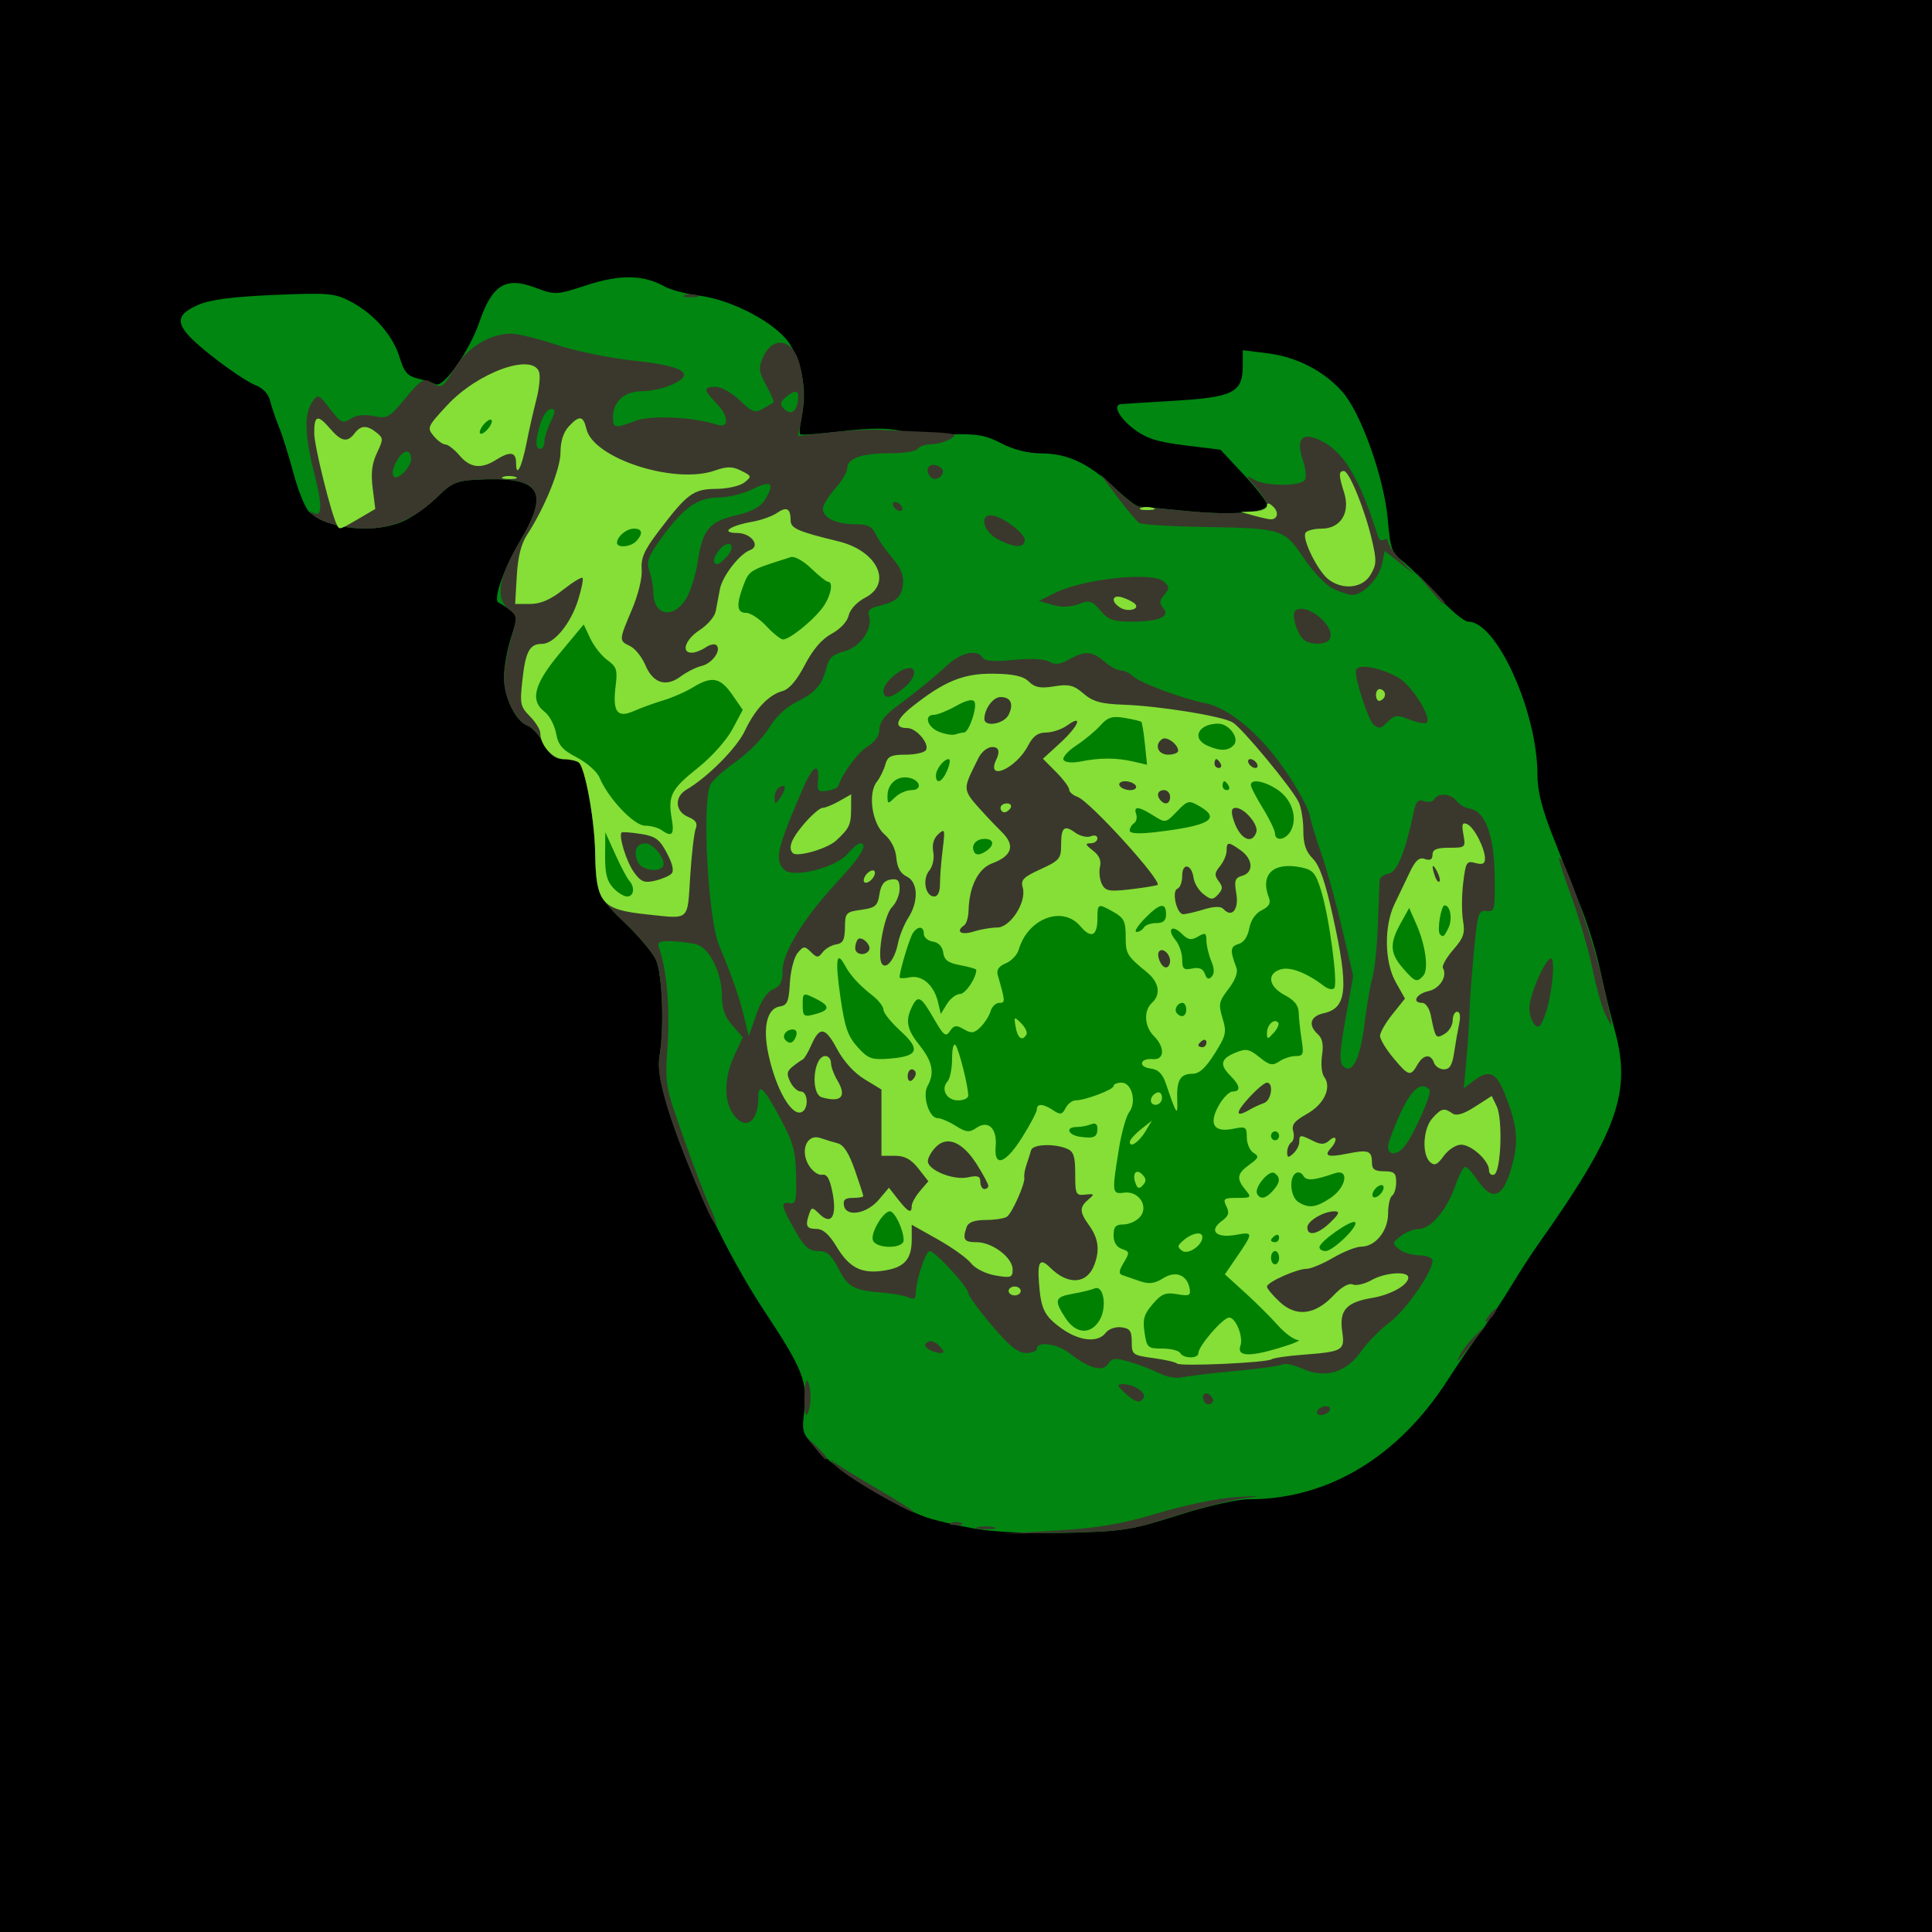 <?xml version="1.0" encoding="UTF-8" standalone="no"?>
<svg
   xmlns:dc="http://purl.org/dc/elements/1.1/"
   xmlns:cc="http://creativecommons.org/ns#"
   xmlns:rdf="http://www.w3.org/1999/02/22-rdf-syntax-ns#"
   xmlns:svg="http://www.w3.org/2000/svg"
   xmlns="http://www.w3.org/2000/svg"
   xmlns:sodipodi="http://sodipodi.sourceforge.net/DTD/sodipodi-0.dtd"
   xmlns:inkscape="http://www.inkscape.org/namespaces/inkscape"
   viewBox="0 0 512 512"
   id="svg8438"
   version="1.1"
   inkscape:version="0.48.4 r9939"
   width="100%"
   height="100%"
   sodipodi:docname="poison ball.svg">
  <defs
     id="defs8462" />
  <sodipodi:namedview
     pagecolor="#ffffff"
     bordercolor="#666666"
     borderopacity="1"
     objecttolerance="10"
     gridtolerance="10"
     guidetolerance="10"
     inkscape:pageopacity="0"
     inkscape:pageshadow="2"
     inkscape:window-width="970"
     inkscape:window-height="873"
     id="namedview8460"
     showgrid="false"
     inkscape:zoom="0.65186405"
     inkscape:cx="39.72691"
     inkscape:cy="593.24129"
     inkscape:window-x="164"
     inkscape:window-y="105"
     inkscape:window-maximized="0"
     inkscape:current-layer="g8466" />
  <g
     id="g8466">
    <path
       id="path8440"
       d="m0,0h512v512h-512z" />
    <path
       style="fill:#ffffff"
       inkscape:connector-curvature="0"
       d="m 716.546,281.325 -32.671,-27.173 -60.217,3.541 48.895,5.922 37.715,30.573"
       id="path8454-5-8-6" />
    <path
       inkscape:connector-curvature="0"
       id="path3023"
       d="m 258.179,405.088 c -4.717,-0.843 -10.494,-2.208 -12.838,-3.033 -7.945,-2.799 -22.816,-11.913 -27.873,-17.082 -5.009,-5.121 -5.029,-5.172 -4.32,-11.035 0.932,-7.713 -0.493,-11.294 -10.475,-26.332 -14.616,-22.019 -29.537,-58.136 -27.922,-67.588 1.309,-7.66 0.783,-22.049 -0.94,-25.706 -0.902,-1.915 -4.527,-6.227 -8.055,-9.583 -7.273,-6.917 -7.855,-8.286 -8.034,-18.89 -0.146,-8.634 -2.669,-22.466 -4.336,-23.767 -0.608,-0.475 -2.446,-0.871 -4.084,-0.881 -2.254,-0.014 -3.509,-1.006 -5.16,-4.077 -1.2,-2.232 -3.142,-4.394 -4.317,-4.803 -3.142,-1.095 -6.258,-7.492 -6.269,-12.867 -0.005,-2.584 0.827,-7.259 1.848,-10.388 1.79,-5.483 1.785,-5.748 -0.146,-7.299 -1.102,-0.885 -2.487,-1.785 -3.077,-2.001 -1.678,-0.614 1.179,-8.801 5.815,-16.663 7.823,-13.267 5.111,-16.897 -11.928,-15.968 -5.004,0.273 -6.503,0.933 -10.017,4.414 -2.273,2.251 -6.125,5.086 -8.559,6.3 -7.492,3.735 -20.499,2.602 -25.583,-2.228 -1.045,-0.992 -2.895,-5.542 -4.112,-10.111 -1.217,-4.569 -2.956,-10.125 -3.865,-12.348 -0.908,-2.223 -1.972,-5.356 -2.363,-6.963 -0.451,-1.85 -1.922,-3.383 -4.012,-4.18 C 65.74,101.314 60.59,97.859 56.111,94.329 46.269,86.572 45.544,83.862 52.493,80.809 c 3.19,-1.401 9.154,-2.183 20.199,-2.65 14.515,-0.612 16.022,-0.476 20.395,1.848 6.14,3.263 11.121,9.002 12.864,14.822 1.105,3.69 2.057,4.815 4.603,5.434 1.765,0.429 3.988,1.14 4.939,1.579 2.047,0.944 8.92,-8.842 11.493,-16.364 3.404,-9.95 6.939,-12.201 14.647,-9.324 5.545,2.069 5.744,2.061 13.889,-0.594 8.805,-2.87 14.998,-2.764 20.581,0.352 1.608,0.898 5.812,2.005 9.343,2.462 8.858,1.146 20.642,7.506 23.95,12.929 3.216,5.27 4.424,12.332 3.164,18.489 -0.537,2.625 -0.77,5 -0.517,5.277 0.253,0.278 5.259,-0.075 11.124,-0.783 7.427,-0.897 12.157,-0.921 15.584,-0.078 2.706,0.666 8.67,1.082 13.253,0.925 6.795,-0.233 9.26,0.201 13.356,2.354 3.222,1.693 7.059,2.649 10.699,2.666 6.914,0.032 12.58,2.715 19.389,9.185 2.827,2.686 5.712,4.901 6.412,4.923 0.7,0.022 6.327,0.545 12.506,1.163 12.129,1.213 21.397,0.484 21.397,-1.685 0,-0.745 -2.768,-4.323 -6.152,-7.953 l -6.152,-6.6 -9.398,-1.16 c -7.424,-0.916 -10.289,-1.838 -13.641,-4.388 -3.802,-2.893 -5.577,-6.263 -3.44,-6.534 0.441,-0.056 6.903,-0.465 14.358,-0.908 15.544,-0.925 18.005,-2.197 18.005,-9.307 l 0,-4.081 6.6,0.82 c 7.734,0.961 15.011,4.729 19.873,10.292 4.894,5.599 11.005,22.819 11.949,33.668 0.68,7.821 1.061,8.904 3.9,11.092 1.731,1.333 5.908,5.497 9.284,9.252 3.376,3.755 7.07,6.827 8.209,6.827 7.499,0 18.284,23.923 18.284,40.558 0,4.437 1.141,8.891 4.376,17.078 2.407,6.091 5.779,14.619 7.493,18.949 1.714,4.331 3.868,11.466 4.786,15.856 0.918,4.39 2.663,11.602 3.877,16.027 4.458,16.242 0.616,26.944 -20.238,56.383 -1.897,2.679 -5.198,7.777 -7.334,11.33 -2.137,3.553 -5.657,8.838 -7.824,11.745 -2.167,2.907 -6.171,8.758 -8.898,13.003 -13.134,20.442 -31.738,31.63 -52.592,31.63 -3.27,0 -11.148,1.769 -18.92,4.248 -12.18,3.885 -14.688,4.283 -29.365,4.65 -9.896,0.248 -19.336,-0.186 -24.624,-1.13 z"
       style="fill:#008611;fill-opacity:1" />
    <path
       inkscape:connector-curvature="0"
       id="path3021"
       d="m 280.129,405.598 c 11.092,-0.677 17.298,-1.744 26.747,-4.598 6.767,-2.044 15.914,-3.945 20.328,-4.223 7.756,-0.489 7.81,-0.475 1.605,0.43 -3.531,0.515 -11.715,2.667 -18.188,4.782 -10.753,3.514 -13.2,3.874 -28.352,4.168 l -16.583,0.322 14.443,-0.881 z m -21.142,-0.863 c 1.023,-0.294 2.949,-0.305 4.279,-0.024 1.331,0.281 0.494,0.521 -1.86,0.535 -2.354,0.013 -3.443,-0.217 -2.42,-0.511 z m -6.942,-1.145 c 0.736,-0.326 1.939,-0.326 2.675,0 0.736,0.326 0.134,0.592 -1.337,0.592 -1.471,0 -2.073,-0.267 -1.337,-0.592 z m -19.963,-8.001 c -4.948,-2.853 -9.763,-6.112 -10.699,-7.242 -1.52,-1.837 -1.522,-1.909 -0.014,-0.676 0.928,0.759 6.224,4.023 11.769,7.254 5.544,3.231 9.599,5.869 9.011,5.863 -0.588,-0.007 -5.118,-2.346 -10.067,-5.198 z m -16.226,-12.07 -2.594,-3.23 2.942,2.847 c 2.75,2.661 3.433,3.613 2.594,3.613 -0.192,0 -1.516,-1.454 -2.942,-3.23 z m -2.672,-13.071 c 0.043,-3.182 0.432,-5.176 0.865,-4.432 1.046,1.802 1.001,6.854 -0.079,8.722 -0.502,0.869 -0.832,-0.928 -0.786,-4.29 z m 135.952,3.381 c 0.364,-0.646 1.383,-1.175 2.266,-1.175 0.883,0 1.307,0.529 0.944,1.175 -0.364,0.646 -1.383,1.175 -2.266,1.175 -0.883,0 -1.307,-0.529 -0.944,-1.175 z m -29.99,-2.408 c -1.017,-1.806 0.376,-2.971 1.749,-1.463 0.768,0.844 0.787,1.5 0.056,1.996 -0.599,0.406 -1.411,0.167 -1.805,-0.533 z m -20.978,-2.251 c -2.193,-2.006 -2.27,-2.315 -0.583,-2.349 2.737,-0.055 6.263,2.211 5.513,3.543 -0.934,1.66 -2.125,1.372 -4.93,-1.194 z m 9.243,-5.165 c -1.765,-0.899 -5.299,-2.264 -7.853,-3.032 -4.012,-1.207 -4.817,-1.137 -5.916,0.513 -1.456,2.186 -5.092,1.146 -10.34,-2.956 -3.111,-2.432 -8.522,-3.159 -8.522,-1.145 0,0.646 -1.293,1.175 -2.873,1.175 -2.149,0 -4.439,-1.851 -9.082,-7.341 -3.415,-4.037 -6.215,-7.892 -6.221,-8.565 -0.015,-1.538 -8.822,-11.109 -10.223,-11.109 -1.083,0 -3.697,7.966 -3.697,11.265 0,1.364 -0.532,1.658 -1.872,1.035 -1.03,-0.479 -4.039,-1.042 -6.687,-1.25 -7.862,-0.62 -9.377,-1.429 -11.899,-6.356 -1.911,-3.732 -3.018,-4.694 -5.402,-4.694 -2.345,0 -3.6,-1.044 -5.752,-4.788 -4.007,-6.969 -4.357,-8.379 -1.966,-7.927 1.818,0.344 2.003,-0.375 1.869,-7.26 -0.126,-6.504 -0.727,-8.726 -4.034,-14.921 -4.498,-8.425 -5.981,-9.861 -5.981,-5.791 0,6.816 -3.723,8.984 -6.894,4.015 -2.3,-3.605 -2.083,-9.505 0.558,-15.188 l 2.223,-4.785 -2.758,-3.161 c -2.016,-2.31 -2.758,-4.413 -2.758,-7.813 0,-5.889 -3.208,-12.555 -6.535,-13.578 -1.407,-0.433 -4.416,-0.839 -6.685,-0.904 -3.514,-0.1 -4.019,0.188 -3.399,1.938 1.958,5.533 2.858,15.936 2.21,25.546 -0.71,10.537 -0.697,10.615 4.166,24.402 2.683,7.607 5.855,15.932 7.048,18.499 1.193,2.568 1.888,4.668 1.545,4.668 -1.061,0 -9.82,-21.219 -12.807,-31.026 -2.031,-6.668 -2.632,-10.464 -2.126,-13.424 1.314,-7.687 0.791,-22.074 -0.935,-25.738 -0.902,-1.915 -4.527,-6.227 -8.055,-9.583 -7.273,-6.917 -7.855,-8.286 -8.034,-18.89 -0.146,-8.634 -2.669,-22.466 -4.336,-23.767 -0.608,-0.475 -2.446,-0.871 -4.084,-0.881 -2.254,-0.014 -3.509,-1.006 -5.16,-4.077 -1.2,-2.232 -3.142,-4.394 -4.317,-4.803 -3.048,-1.062 -6.259,-7.438 -6.264,-12.439 -0.002,-2.348 0.808,-7.029 1.8,-10.401 1.8,-6.119 1.799,-6.136 -0.698,-8.203 -3.46,-2.865 -2.511,-8.329 3.094,-17.797 8.087,-13.663 5.499,-17.283 -11.689,-16.346 -5.004,0.273 -6.503,0.933 -10.017,4.414 -5.826,5.77 -11.902,8.501 -18.977,8.532 -6.066,0.026 -12.379,-1.661 -14.335,-3.83 -0.716,-0.794 -0.652,-0.929 0.194,-0.408 2.449,1.51 2.574,-1.682 0.4,-10.19 -2.604,-10.188 -2.786,-15.97 -0.601,-19.089 1.546,-2.207 1.698,-2.148 4.757,1.831 2.84,3.695 3.388,3.958 5.406,2.599 1.436,-0.967 3.64,-1.224 6.113,-0.715 3.616,0.745 4.165,0.435 8.434,-4.741 3.938,-4.776 4.861,-5.364 6.712,-4.277 3.003,1.764 2.899,1.827 6.475,-3.88 3.391,-5.411 9.288,-8.954 14.902,-8.954 1.65,0 7.056,1.34 12.014,2.979 4.958,1.638 14.07,3.51 20.249,4.159 13.315,1.399 16.686,3.453 10.398,6.337 -2.151,0.987 -5.777,1.794 -8.058,1.794 -4.633,0 -7.689,2.721 -7.689,6.846 0,2.987 0.504,3.068 6.017,0.979 4.074,-1.544 15.508,-0.995 21.532,1.035 3.368,1.135 3.211,-2.281 -0.267,-5.82 -3.352,-3.41 -3.359,-4.214 -0.037,-4.214 1.451,0 4.316,1.618 6.367,3.595 3.276,3.158 4.029,3.424 6.189,2.19 1.352,-0.773 2.599,-1.531 2.77,-1.686 0.171,-0.154 -0.707,-2.175 -1.952,-4.491 -2.006,-3.732 -2.101,-4.583 -0.838,-7.489 2.127,-4.894 6.652,-5.111 8.86,-0.424 1.897,4.027 2.418,11.646 1.195,17.465 l -0.815,3.876 8.388,-0.936 c 4.614,-0.515 10.314,-0.842 12.668,-0.726 2.354,0.115 8.214,0.378 13.023,0.584 7.522,0.322 8.419,0.573 6.419,1.801 -1.278,0.785 -3.62,1.445 -5.203,1.468 -1.583,0.023 -3.177,0.57 -3.54,1.216 -0.364,0.646 -3.794,1.175 -7.623,1.175 -7.402,0 -11.1,1.37 -11.1,4.112 0,0.924 -1.444,3.302 -3.21,5.285 -1.765,1.983 -3.21,4.361 -3.21,5.285 0,2.42 3.478,4.112 8.451,4.112 3.392,0 4.576,0.564 5.548,2.643 0.68,1.453 2.66,4.296 4.401,6.317 2.269,2.634 3.065,4.596 2.814,6.929 -0.375,3.475 -1.758,4.694 -6.6,5.82 -2.154,0.501 -2.857,1.227 -2.415,2.493 1.179,3.373 -2.239,8.366 -6.48,9.467 -3.08,0.8 -4.152,1.769 -4.771,4.311 -1.123,4.61 -2.96,6.712 -8.015,9.173 -2.704,1.316 -5.496,3.969 -7.263,6.9 -1.579,2.619 -5.486,6.599 -8.683,8.844 -3.197,2.245 -6.256,5 -6.798,6.123 -2.295,4.75 -0.638,35.554 2.289,42.571 3.453,8.278 5.327,13.62 6.586,18.784 l 1.289,5.285 1.981,-5.684 c 1.283,-3.683 2.859,-6.05 4.474,-6.725 1.913,-0.799 2.493,-1.939 2.493,-4.904 0,-4.907 5.706,-14.137 14.711,-23.794 6.108,-6.551 8.105,-9.986 5.803,-9.986 -0.486,0 -1.958,1.256 -3.271,2.79 -3.107,3.631 -14.263,6.485 -16.694,4.27 -2.791,-2.543 -2.078,-5.644 5.062,-22.036 2.481,-5.696 4.243,-6.515 3.79,-1.762 -0.271,2.839 0.015,3.181 2.367,2.824 1.471,-0.223 2.797,-0.752 2.946,-1.175 1.291,-3.654 5.162,-8.9 7.768,-10.528 2.035,-1.271 3.183,-2.933 3.187,-4.615 0.004,-1.718 1.395,-3.661 4.019,-5.613 5.878,-4.374 10.392,-8.05 14.189,-11.558 3.491,-3.225 7.873,-4.074 9.167,-1.776 0.508,0.903 3.113,1.087 8.135,0.574 4.452,-0.454 8.215,-0.268 9.47,0.47 1.541,0.905 2.905,0.756 5.248,-0.574 4.195,-2.381 6.135,-2.267 9.4,0.552 1.496,1.292 3.46,2.349 4.364,2.349 0.904,0 2.404,0.724 3.333,1.61 1.792,1.708 13.244,5.947 19.088,7.066 6.072,1.162 14.331,8.033 20.763,17.275 3.336,4.794 6.396,10.297 6.798,12.231 0.403,1.933 1.846,6.686 3.208,10.562 1.362,3.876 3.805,12.704 5.43,19.619 l 2.955,12.572 -2.009,11.216 c -1.567,8.747 -1.725,11.527 -0.72,12.631 2.34,2.569 4.571,-1.718 5.695,-10.944 0.582,-4.775 1.546,-10.415 2.143,-12.533 0.597,-2.118 1.241,-8.46 1.432,-14.095 0.191,-5.634 0.396,-10.868 0.455,-11.631 0.059,-0.763 1.145,-1.555 2.413,-1.762 2.235,-0.364 4.396,-5.719 6.697,-16.592 0.541,-2.558 1.149,-3.139 2.712,-2.595 1.108,0.386 2.324,0.152 2.702,-0.521 0.996,-1.77 4.37,-1.5 5.858,0.469 0.703,0.93 2.302,1.855 3.554,2.055 4.051,0.648 6.436,7.126 6.556,17.804 0.102,9.114 -0.003,9.562 -2.183,9.317 -2.137,-0.24 -2.363,0.512 -3.359,11.158 -0.587,6.278 -1.094,13.265 -1.125,15.526 -0.031,2.261 -0.386,7.755 -0.788,12.209 l -0.731,8.098 2.512,-1.932 c 4.102,-3.154 6.025,-2.406 8.296,3.231 3.195,7.93 3.718,12.161 2.242,18.153 -2.321,9.427 -5.297,10.969 -9.402,4.873 -1.305,-1.938 -2.775,-3.524 -3.265,-3.524 -0.491,0 -1.675,2.246 -2.63,4.992 -2.201,6.323 -6.497,11.452 -9.592,11.452 -1.316,0 -3.491,0.844 -4.833,1.876 -2.323,1.786 -2.347,1.954 -0.506,3.486 1.064,0.886 3.499,1.627 5.411,1.647 1.912,0.021 3.477,0.652 3.477,1.403 0,2.995 -6.969,13.032 -11.342,16.335 -2.553,1.928 -5.915,5.338 -7.471,7.578 -3.941,5.672 -9.506,7.409 -15.418,4.812 -2.434,-1.069 -4.887,-1.632 -5.45,-1.249 -0.563,0.382 -6.188,1.173 -12.5,1.757 -6.312,0.584 -12.68,1.346 -14.151,1.692 -1.471,0.347 -4.119,-0.105 -5.884,-1.004 z m 64.917,-60.355 c 2.506,-3.238 7.261,-14.039 6.532,-14.839 -2.153,-2.363 -4.771,-0.245 -7.776,6.291 -1.774,3.858 -3.225,7.822 -3.225,8.809 0,2.42 2.508,2.274 4.469,-0.26 z M 175.709,229.552 c 0.906,-1.61 -2.53,-6.064 -4.678,-6.064 -2.413,0 -3.291,2.206 -1.986,4.992 0.983,2.098 5.663,2.851 6.664,1.072 z m 5.97,-70.631 c 1.245,-1.92 2.708,-6.485 3.25,-10.146 1.246,-8.408 3.079,-10.594 10.255,-12.229 3.737,-0.852 6.322,-2.199 7.369,-3.841 2.93,-4.592 1.989,-5.602 -2.933,-3.149 -2.501,1.246 -6.639,2.277 -9.196,2.292 -5.593,0.031 -9.364,2.71 -15.176,10.782 -3.571,4.959 -4.016,6.202 -3.135,8.747 0.565,1.632 1.027,4.148 1.027,5.591 0,6.049 5.121,7.221 8.537,1.954 z m 11.159,-11.662 c 2.273,-2.757 0.445,-4.443 -1.957,-1.805 -1.836,2.016 -2.23,4.038 -0.787,4.038 0.497,0 1.732,-1.005 2.744,-2.232 z m -83.889,-25.482 c 0,-2.873 -1.913,-2.792 -3.672,0.156 -2.264,3.793 -1.131,6.126 1.638,3.375 1.118,-1.111 2.034,-2.7 2.034,-3.531 z m 35.306,-4.644 c 0,-1.001 0.735,-3.38 1.632,-5.285 1.389,-2.949 1.405,-3.465 0.105,-3.465 -0.84,0 -2.056,1.665 -2.702,3.699 -1.46,4.598 -1.495,6.872 -0.105,6.872 0.588,0 1.07,-0.819 1.07,-1.82 z m 67.209,-10.898 c 0.387,-2.89 -0.578,-3.171 -3.247,-0.946 -1.408,1.174 -1.542,1.852 -0.575,2.914 1.75,1.921 3.416,1.063 3.822,-1.968 z m 175.423,252.913 c 0.606,-1.292 2.471,-3.669 4.143,-5.281 l 3.04,-2.932 -3.201,4.107 c -5.073,6.507 -5.143,6.579 -3.982,4.107 z m -140.841,-1.633 c -1.103,-0.767 -1.143,-1.219 -0.165,-1.883 0.709,-0.481 2.064,-0.019 3.018,1.028 1.444,1.585 1.471,1.898 0.165,1.883 -0.862,-0.009 -2.22,-0.472 -3.018,-1.028 z m 148.559,-8.938 c 0.733,-0.969 1.573,-1.762 1.867,-1.762 0.294,0 -0.064,0.793 -0.797,1.762 -0.733,0.969 -1.573,1.762 -1.867,1.762 -0.294,0 0.064,-0.793 0.797,-1.762 z m 12.036,-77.103 c -0.736,-0.81 -1.337,-2.763 -1.337,-4.34 0,-3.399 4.213,-13.107 5.688,-13.107 1.329,0 0.25,10.185 -1.606,15.154 -1.127,3.018 -1.673,3.474 -2.744,2.294 z m 18.613,-3.059 c -0.826,-1.776 -2.3,-7.115 -3.275,-11.864 -0.975,-4.749 -3.437,-13.166 -5.471,-18.704 -2.034,-5.538 -3.534,-10.25 -3.333,-10.471 0.997,-1.094 8.724,20.544 11.301,31.643 1.612,6.944 2.785,12.626 2.606,12.626 -0.179,0 -1.001,-1.454 -1.827,-3.23 z M 205.272,211.518 c -0.019,-1.092 0.479,-2.335 1.107,-2.76 1.886,-1.279 2.15,0.069 0.487,2.483 -1.369,1.987 -1.564,2.021 -1.594,0.277 z m 158.745,-19.467 c -1.251,-0.925 -4.718,-11.32 -4.718,-14.146 0,-2.101 5.546,-1.347 11.004,1.496 3.546,1.847 9.178,10.576 7.8,12.089 -0.368,0.404 -2.377,0.058 -4.464,-0.771 -3.26,-1.294 -4.058,-1.243 -5.674,0.362 -2.128,2.114 -2.333,2.164 -3.948,0.969 z m -129.892,-8.903 c 0,-1.793 2.844,-4.76 5.583,-5.825 3.282,-1.276 3.42,1.834 0.207,4.657 -3.495,3.07 -5.789,3.533 -5.789,1.168 z m 111.601,-13.438 c -1.969,-1.374 -3.669,-7.076 -2.372,-7.955 3.129,-2.123 10.841,4.419 9.021,7.652 -0.799,1.419 -4.79,1.601 -6.649,0.303 z m -54.101,-7.909 c -2.222,-2.63 -2.867,-2.818 -5.806,-1.694 -2.133,0.816 -4.584,0.888 -6.905,0.203 l -3.599,-1.062 4.279,-2.119 c 7.623,-3.775 25.875,-5.684 28.807,-3.012 1.554,1.416 1.566,1.791 0.121,3.545 -1.278,1.551 -1.342,2.264 -0.303,3.404 2.064,2.266 -0.955,3.655 -7.986,3.676 -5.165,0.015 -6.494,-0.439 -8.608,-2.941 z m 86.875,-6.144 -3.687,-4.405 4.012,4.048 c 2.207,2.226 4.012,4.208 4.012,4.405 0,0.897 -0.905,0.052 -4.337,-4.048 z m -25.248,0.352 c -1.855,-0.886 -5.33,-4.519 -7.722,-8.074 -5.25,-7.802 -5.635,-7.922 -26.607,-8.28 -8.715,-0.149 -16.391,-0.641 -17.059,-1.094 -0.667,-0.453 -3.296,-3.597 -5.842,-6.986 l -4.628,-6.163 4.535,4.405 c 2.494,2.422 5.135,4.422 5.869,4.444 0.734,0.022 6.389,0.545 12.568,1.163 11.918,1.192 21.397,0.491 21.397,-1.584 0,-0.689 -1.324,-2.804 -2.942,-4.699 -2.906,-3.405 -2.91,-3.428 -0.298,-1.939 2.915,1.662 11.715,1.708 13.208,0.069 0.548,-0.602 0.361,-2.816 -0.446,-5.266 -1.859,-5.645 -0.344,-7.554 4.315,-5.435 6.437,2.927 10.519,9.634 15.613,25.653 0.27,0.848 0.975,1.214 1.568,0.812 0.593,-0.402 1.077,-0.142 1.077,0.579 0,0.721 1.565,2.96 3.477,4.976 l 3.477,3.666 -3.929,-3.135 -3.929,-3.135 -0.7,3.5 c -0.753,3.766 -5.09,8.255 -7.902,8.18 -0.95,-0.025 -3.246,-0.771 -5.101,-1.657 z m -88.904,-13.152 c -3.672,-1.987 -4.856,-6.287 -1.731,-6.287 2.609,0 8.953,4.645 8.953,6.556 0,2.181 -2.893,2.073 -7.222,-0.269 z m -27.549,-8.636 c -0.364,-0.646 -0.18,-1.175 0.409,-1.175 0.588,0 1.367,0.529 1.731,1.175 0.364,0.646 0.18,1.175 -0.409,1.175 -0.588,0 -1.367,-0.529 -1.731,-1.175 z m 9.829,-7.806 c -1.594,-1.75 -0.68,-3.704 1.448,-3.093 1.201,0.345 2.013,1.187 1.805,1.872 -0.482,1.588 -2.298,2.27 -3.253,1.221 z M 181.413,78.248 c 0.724,-0.322 2.169,-0.341 3.21,-0.044 1.041,0.298 0.448,0.561 -1.317,0.585 -1.765,0.024 -2.617,-0.22 -1.893,-0.541 z"
       style="fill:#3a382c;fill-opacity:1" />
    <path
       inkscape:connector-curvature="0"
       id="path3019"
       d="m 311.918,361.355 c -0.342,-0.376 -3.181,-1.03 -6.309,-1.453 -5.447,-0.737 -5.687,-0.918 -5.687,-4.286 0,-2.907 -0.479,-3.577 -2.766,-3.869 -1.539,-0.196 -3.377,0.455 -4.143,1.468 -2.062,2.728 -7.058,2.201 -11.802,-1.246 -4.474,-3.251 -5.354,-5.046 -5.873,-11.985 -0.432,-5.775 0.283,-6.717 3.032,-3.991 4.698,4.659 9.715,4.318 11.637,-0.791 1.5,-3.985 1.088,-7.024 -1.426,-10.533 -2.516,-3.512 -2.546,-4.764 -0.16,-6.78 1.71,-1.445 1.641,-1.558 -0.802,-1.304 -2.523,0.263 -2.675,-0.047 -2.675,-5.476 -6e-4,-4.665 -0.406,-5.928 -2.14,-6.671 -3.395,-1.454 -9.122,-1.223 -9.559,0.387 -0.219,0.807 -0.762,2.525 -1.206,3.817 -0.444,1.292 -0.708,2.82 -0.587,3.396 0.31,1.474 -3.166,9.348 -4.586,10.387 -0.649,0.475 -3.174,0.871 -5.612,0.881 -3.044,0.012 -4.636,0.6 -5.082,1.876 -1.161,3.323 -0.702,4.015 2.663,4.015 4.145,0 9.527,4.085 9.527,7.23 0,2.131 -0.463,2.293 -4.547,1.59 -2.583,-0.444 -5.374,-1.838 -6.461,-3.227 -1.053,-1.345 -5.025,-4.194 -8.826,-6.332 l -6.912,-3.887 0,3.85 c 0,5.254 -1.865,7.412 -7.149,8.271 -6.054,0.985 -9.342,-0.634 -12.742,-6.274 -2.003,-3.323 -3.62,-4.745 -5.393,-4.745 -2.625,0 -3,-0.819 -1.865,-4.066 0.61,-1.744 0.843,-1.734 2.7,0.111 3.148,3.127 4.689,0.593 3.453,-5.679 -0.739,-3.749 -1.457,-4.962 -2.789,-4.715 -0.987,0.183 -2.573,-0.971 -3.524,-2.564 -2.339,-3.92 -0.438,-8.379 3.062,-7.181 1.274,0.436 3.35,1.066 4.614,1.399 1.597,0.422 2.984,2.574 4.547,7.057 1.237,3.548 2.248,6.668 2.248,6.933 0,0.266 -1.239,0.483 -2.753,0.483 -2.057,0 -2.655,0.52 -2.365,2.055 0.59,3.125 6.063,2.179 9.254,-1.598 l 2.661,-3.15 2.435,3.108 c 2.664,3.4 3.608,3.849 3.608,1.715 0,-0.766 0.991,-2.55 2.202,-3.966 l 2.202,-2.573 -2.649,-3.375 c -1.931,-2.46 -3.615,-3.375 -6.214,-3.375 l -3.565,0 0,-8.781 0,-8.781 -4.466,-2.71 c -2.77,-1.681 -5.543,-4.728 -7.303,-8.024 -3.142,-5.886 -4.614,-6.097 -6.852,-0.981 -0.827,1.89 -1.842,3.588 -2.255,3.773 -0.414,0.185 -1.603,1.019 -2.644,1.855 -1.561,1.253 -1.675,1.964 -0.649,4.069 0.684,1.402 1.948,2.55 2.81,2.55 1.787,0 2.141,4.17 0.45,5.317 -2.623,1.78 -7.024,-5.644 -9.071,-15.301 -1.513,-7.137 -0.325,-12.029 3.048,-12.557 1.977,-0.309 2.375,-1.241 2.661,-6.228 0.187,-3.251 1.098,-6.788 2.046,-7.938 1.541,-1.869 1.888,-1.896 3.522,-0.273 1.589,1.579 1.973,1.589 3.114,0.08 0.716,-0.947 2.326,-1.885 3.58,-2.085 1.816,-0.29 2.289,-1.199 2.33,-4.475 0.048,-3.902 0.268,-4.141 4.324,-4.698 3.752,-0.516 4.34,-1.017 4.821,-4.111 0.393,-2.525 1.228,-3.63 2.948,-3.899 1.919,-0.3 2.4,0.194 2.4,2.461 0,1.56 -0.904,3.734 -2.008,4.831 -2.051,2.038 -4.014,12.668 -2.753,14.908 1.073,1.907 3.462,-0.971 4.29,-5.168 0.405,-2.055 1.64,-5.139 2.743,-6.854 2.822,-4.384 2.634,-9.53 -0.4,-10.992 -1.645,-0.793 -2.513,-2.358 -2.741,-4.948 -0.211,-2.395 -1.366,-4.68 -3.14,-6.213 -3.315,-2.863 -4.472,-10.888 -2.014,-13.97 0.819,-1.028 1.82,-3.057 2.223,-4.511 0.615,-2.215 1.491,-2.643 5.413,-2.643 2.574,0 4.995,-0.562 5.382,-1.249 0.947,-1.682 -2.574,-5.799 -4.959,-5.799 -3.65,0 -3.109,-2.194 1.426,-5.78 8.493,-6.716 13.54,-8.743 21.487,-8.631 5.285,0.074 7.855,0.657 9.319,2.112 1.563,1.553 3.081,1.835 6.688,1.241 3.888,-0.64 5.183,-0.321 7.773,1.915 2.468,2.131 4.655,2.739 10.622,2.952 9.585,0.343 26.129,3.025 28.912,4.688 2.522,1.507 15.68,17.391 17.479,21.1 0.684,1.411 1.244,4.786 1.244,7.5 0,3.666 0.644,5.59 2.506,7.484 1.818,1.849 3.288,6.082 5.352,15.404 4.223,19.072 3.725,24.229 -2.471,25.589 -3.557,0.781 -4.207,3.134 -1.538,5.565 1.225,1.116 1.538,2.717 1.105,5.649 -0.333,2.25 -0.085,4.778 0.55,5.618 2.106,2.786 0.049,7.269 -4.507,9.821 -3.337,1.869 -4.174,2.918 -3.684,4.614 0.349,1.207 0.134,2.535 -0.479,2.95 -0.612,0.415 -1.113,1.582 -1.113,2.592 0,1.499 0.295,1.568 1.605,0.374 0.883,-0.804 1.605,-2.19 1.605,-3.08 0,-1.962 0.244,-1.981 3.663,-0.271 2.079,1.04 3.067,1.007 4.33,-0.144 1.914,-1.744 2.231,0.023 0.37,2.066 -1.936,2.125 -0.794,2.491 4.466,1.433 5.502,-1.107 6.428,-0.759 6.428,2.414 0,1.75 0.746,2.28 3.21,2.28 2.69,0 3.21,0.464 3.21,2.867 0,1.577 -0.481,3.194 -1.07,3.593 -0.588,0.399 -1.07,2.524 -1.07,4.722 0,4.623 -3.363,8.786 -7.099,8.786 -1.329,0 -4.68,1.321 -7.447,2.936 -2.767,1.615 -5.912,2.936 -6.989,2.936 -2.639,0 -10.561,3.542 -10.561,4.721 0,0.518 1.538,2.363 3.418,4.1 4.36,4.028 9.368,3.405 14.232,-1.771 2.109,-2.244 4.025,-3.336 5.076,-2.894 0.928,0.391 3.152,-0.12 4.941,-1.136 3.607,-2.048 9.779,-2.489 9.779,-0.699 0,1.979 -4.619,4.574 -9.629,5.409 -6.767,1.129 -8.693,3.266 -7.893,8.762 0.757,5.198 0.316,5.461 -10.557,6.297 -3.969,0.305 -7.642,0.844 -8.163,1.197 -1.35,0.916 -24.301,1.946 -25.049,1.124 z m 40.636,-37.406 c 2.323,-2.243 2.59,-2.908 1.18,-2.936 -2.86,-0.058 -7.272,2.527 -7.272,4.262 0,2.462 2.802,1.852 6.092,-1.326 z m -90.647,-9.727 c -0.02,-0.484 -1.364,-2.99 -2.987,-5.568 -3.763,-5.976 -7.825,-7.75 -10.853,-4.741 -1.195,1.187 -2.172,2.896 -2.172,3.798 0,2.404 6.777,5.141 10.632,4.295 2.58,-0.566 3.276,-0.314 3.276,1.189 0,1.05 0.481,1.909 1.07,1.909 0.588,0 1.054,-0.396 1.034,-0.881 z m 69.324,-20.175 c 1.022,-0.599 2.7,-1.375 3.73,-1.725 1.98,-0.673 2.652,-5.408 0.767,-5.408 -0.608,0 -2.791,1.85 -4.85,4.111 -3.624,3.978 -3.473,5.265 0.353,3.022 z m -88.546,-9.551 c 0,-0.608 -0.481,-1.105 -1.07,-1.105 -0.588,0 -1.07,0.824 -1.07,1.831 0,1.007 0.481,1.504 1.07,1.105 0.588,-0.399 1.07,-1.223 1.07,-1.831 z m 77.031,-8.222 c 0,-0.684 -0.481,-0.917 -1.07,-0.518 -0.588,0.399 -1.07,0.959 -1.07,1.244 0,0.285 0.481,0.518 1.07,0.518 0.588,0 1.07,-0.56 1.07,-1.244 z m -9.629,-21.59 c 0,-1.871 -1.941,-3.615 -2.878,-2.587 -0.88,0.966 0.494,4.279 1.775,4.279 0.607,0 1.103,-0.762 1.103,-1.692 z m -79.78,-2.873 c 0.728,-1.293 -1.998,-3.926 -2.966,-2.864 -0.387,0.425 -0.704,1.478 -0.704,2.339 0,1.75 2.758,2.144 3.67,0.525 z m 33.949,-6.006 c 3.52,0 7.873,-6.795 6.778,-10.582 -0.585,-2.025 0.148,-2.779 4.737,-4.873 4.925,-2.247 5.43,-2.827 5.43,-6.236 0,-4.866 0.775,-5.591 3.716,-3.475 1.321,0.95 3.191,1.395 4.157,0.988 0.976,-0.411 1.756,-0.162 1.756,0.561 0,0.715 -0.829,1.3 -1.843,1.3 -1.485,0 -1.364,0.368 0.627,1.899 1.691,1.3 2.289,2.657 1.898,4.301 -0.315,1.321 -0.097,3.376 0.483,4.566 0.903,1.852 1.936,2.065 7.167,1.474 3.361,-0.38 6.759,-0.913 7.551,-1.186 1.724,-0.593 -17.857,-22.211 -21.162,-23.362 -1.216,-0.424 -2.21,-1.293 -2.21,-1.932 0,-0.639 -1.565,-2.738 -3.477,-4.665 l -3.477,-3.504 4.547,-4.162 c 4.891,-4.477 6.249,-7.811 1.91,-4.69 -1.45,1.043 -3.978,1.9 -5.617,1.904 -2.167,0.006 -3.463,0.939 -4.75,3.423 -3.225,6.223 -11.377,9.736 -8.394,3.617 0.637,-1.307 0.678,-2.477 0.1,-2.869 -1.444,-0.98 -3.746,0.274 -4.936,2.689 -4.392,8.908 -4.553,7.906 2.508,15.657 0.588,0.646 2.339,2.45 3.891,4.01 3.437,3.454 2.513,6.213 -2.731,8.151 -3.69,1.364 -6.074,6.149 -6.238,12.52 -0.045,1.738 -0.563,3.487 -1.151,3.887 -2.393,1.624 -0.851,2.703 2.4,1.68 1.908,-0.601 4.758,-1.093 6.332,-1.093 z m 0.897,-31.713 c 0,-0.646 0.751,-1.175 1.668,-1.175 0.917,0 1.37,0.529 1.007,1.175 -0.364,0.646 -1.114,1.175 -1.668,1.175 -0.554,0 -1.007,-0.529 -1.007,-1.175 z m 53.889,26.914 c 2.766,-0.843 4.496,-0.871 5.212,-0.085 2.206,2.422 4.103,0.101 3.38,-4.134 -0.593,-3.47 -0.368,-4.14 1.58,-4.699 3.062,-0.879 2.872,-4.374 -0.366,-6.703 -3.309,-2.38 -3.782,-2.372 -3.782,0.066 0,1.08 -0.789,2.92 -1.752,4.089 -1.456,1.766 -1.517,2.438 -0.359,3.969 1.151,1.522 1.124,2.138 -0.154,3.542 -1.35,1.482 -1.841,1.473 -3.847,-0.069 -1.265,-0.973 -2.453,-2.911 -2.64,-4.309 -0.495,-3.688 -3.015,-4.165 -3.015,-0.571 0,1.615 -0.557,3.14 -1.239,3.39 -1.637,0.599 -0.243,6.792 1.527,6.783 0.724,-0.004 3.18,-0.574 5.457,-1.269 z m -69.937,-6.783 c 0,-1.848 0.32,-5.944 0.712,-9.103 0.665,-5.368 0.59,-5.633 -1.156,-4.053 -1.23,1.113 -1.686,2.718 -1.336,4.698 0.312,1.767 -0.134,3.821 -1.08,4.979 -1.877,2.296 -0.995,6.838 1.328,6.838 0.973,0 1.533,-1.227 1.533,-3.36 z m 83.834,-13.663 c 0.68,-1.945 -3.147,-6.468 -5.472,-6.468 -1.035,0 -1.255,0.788 -0.737,2.643 1.489,5.334 4.939,7.459 6.209,3.826 z m -22.851,-9.405 c 0,-0.969 -0.722,-1.762 -1.605,-1.762 -1.671,0 -2.123,1.389 -0.892,2.741 1.231,1.351 2.496,0.855 2.496,-0.979 z m -9.094,-2.936 c -0.364,-0.646 -1.624,-1.175 -2.801,-1.175 -1.177,0 -1.842,0.529 -1.479,1.175 0.364,0.646 1.624,1.175 2.801,1.175 1.177,0 1.842,-0.529 1.479,-1.175 z m 22.467,-5.873 c -0.364,-0.646 -0.874,-1.175 -1.133,-1.175 -0.259,0 -0.472,0.529 -0.472,1.175 0,0.646 0.51,1.175 1.133,1.175 0.623,0 0.835,-0.529 0.472,-1.175 z m 9.629,0 c -0.364,-0.646 -1.143,-1.175 -1.731,-1.175 -0.588,0 -0.772,0.529 -0.409,1.175 0.364,0.646 1.143,1.175 1.731,1.175 0.588,0 0.772,-0.529 0.409,-1.175 z m -20.862,-3.38 c 0,-1.698 -3.032,-3.927 -4.233,-3.112 -2.164,1.468 -1.158,4.143 1.558,4.143 1.471,0 2.675,-0.464 2.675,-1.031 z m -44.923,-9.564 c 1.403,-2.878 0.567,-4.674 -2.177,-4.674 -1.948,0 -4.254,3.142 -4.254,5.796 0,2.264 5.225,1.353 6.431,-1.122 z m -0.012,152.715 c 0,-0.646 0.722,-1.175 1.605,-1.175 0.883,0 1.605,0.529 1.605,1.175 0,0.646 -0.722,1.175 -1.605,1.175 -0.883,0 -1.605,-0.529 -1.605,-1.175 z M 394.605,310.119 c 0,-2.521 -4.644,-6.763 -7.404,-6.763 -1.351,0 -3.411,1.339 -4.587,2.981 -1.689,2.357 -2.448,2.695 -3.631,1.618 -2.236,-2.038 -1.857,-8.9 0.644,-11.646 2.392,-2.626 3.066,-2.784 5.289,-1.24 1.056,0.734 2.945,0.172 5.973,-1.776 l 4.428,-2.849 1.306,2.679 c 1.687,3.461 1.161,17.499 -0.68,18.167 -0.736,0.267 -1.337,-0.26 -1.337,-1.17 z m -176.796,-19.318 c -3.105,-0.891 -2.263,-10.936 0.917,-10.936 0.82,0 1.49,0.811 1.49,1.803 0,0.992 0.764,3.083 1.697,4.647 2.563,4.295 1.039,5.962 -4.104,4.486 z m 151.387,-10.488 c -1.912,-2.304 -3.477,-4.915 -3.477,-5.801 0,-0.886 1.488,-3.472 3.307,-5.746 l 3.307,-4.134 -2.452,-4.355 c -2.98,-5.293 -3.137,-14.833 -0.34,-20.63 1.015,-2.104 2.795,-5.824 3.954,-8.265 1.618,-3.406 2.576,-4.276 4.12,-3.738 1.386,0.483 2.012,0.128 2.012,-1.14 0,-1.374 1.119,-1.841 4.413,-1.841 4.318,0 4.4,-0.075 3.781,-3.472 -0.505,-2.772 -0.308,-3.335 0.976,-2.794 1.828,0.77 4.739,6.4 4.739,9.166 0,1.35 -0.675,1.656 -2.526,1.146 -2.348,-0.647 -2.578,-0.272 -3.251,5.303 -0.399,3.299 -0.42,7.784 -0.047,9.965 0.575,3.364 0.179,4.539 -2.612,7.745 -1.809,2.078 -3.027,4.245 -2.707,4.814 1.24,2.202 -0.815,5.46 -3.866,6.13 -3.241,0.712 -4.469,3.106 -1.594,3.106 0.871,0 1.875,1.454 2.229,3.23 1.243,6.225 1.343,6.362 3.66,5.001 1.186,-0.697 2.156,-2.305 2.156,-3.574 0,-1.269 0.538,-2.308 1.195,-2.308 0.755,0 0.944,1.189 0.514,3.23 -0.375,1.776 -0.975,5.212 -1.335,7.635 -0.489,3.292 -1.168,4.405 -2.687,4.405 -1.118,0 -2.31,-0.793 -2.648,-1.762 -0.859,-2.459 -2.835,-2.196 -4.418,0.587 -1.79,3.147 -2.348,2.981 -6.4,-1.902 z m 11.632,-49.397 c -1.261,-2.381 -1.566,-1.619 -0.533,1.335 0.367,1.05 0.892,1.661 1.168,1.359 0.275,-0.302 -0.01,-1.514 -0.635,-2.693 z m -209.29,11.424 c -12.24,-1.295 -13.586,-2.903 -13.816,-16.504 -0.146,-8.634 -2.669,-22.466 -4.336,-23.767 -0.608,-0.475 -2.402,-0.871 -3.987,-0.881 -2.925,-0.018 -6.212,-3.668 -6.212,-6.898 0,-0.913 -1.237,-2.918 -2.749,-4.457 -2.548,-2.593 -2.695,-3.29 -2.008,-9.531 0.848,-7.698 1.913,-9.67 5.223,-9.67 3.203,0 7.605,-5.379 9.575,-11.7 0.898,-2.882 1.413,-5.481 1.144,-5.777 -0.269,-0.295 -2.613,1.137 -5.209,3.184 -3.267,2.576 -5.94,3.721 -8.682,3.721 l -3.962,0 0.429,-7.391 c 0.296,-5.106 1.139,-8.486 2.726,-10.933 4.743,-7.313 8.863,-17.48 8.863,-21.872 0,-2.871 0.755,-5.266 2.14,-6.786 2.822,-3.098 3.907,-2.963 4.718,0.585 1.787,7.815 23.384,14.807 34.065,11.029 3.165,-1.119 4.632,-1.11 6.943,0.046 2.828,1.415 2.859,1.524 0.865,3.125 -1.136,0.912 -4.502,1.675 -7.478,1.696 -6.077,0.042 -7.705,1.249 -15.394,11.418 -3.679,4.866 -4.574,6.915 -4.35,9.962 0.167,2.265 -0.893,6.615 -2.589,10.623 -3.473,8.209 -3.473,8.222 -0.464,9.672 1.324,0.638 3.129,2.885 4.012,4.993 2.019,4.823 5.476,5.948 9.369,3.049 1.614,-1.202 4.086,-2.449 5.495,-2.772 2.808,-0.644 5.329,-4.063 4.04,-5.478 -0.447,-0.491 -1.748,-0.252 -2.89,0.531 -1.142,0.783 -2.805,1.424 -3.696,1.424 -2.942,0 -1.683,-3.561 2.132,-6.033 2.063,-1.337 3.959,-3.565 4.212,-4.952 0.253,-1.387 0.756,-4.043 1.117,-5.903 0.666,-3.43 5.198,-9.284 7.972,-10.299 2.916,-1.067 0.345,-4.525 -3.379,-4.544 -4.586,-0.024 -2.075,-1.911 3.957,-2.974 2.366,-0.417 5.329,-1.472 6.586,-2.346 2.542,-1.767 3.6,-1.19 3.6,1.964 0,2.124 1.882,2.951 12.648,5.563 10.347,2.51 14.457,11.11 7.133,14.926 -2.209,1.151 -4.016,3.092 -4.386,4.712 -0.371,1.621 -2.231,3.619 -4.517,4.852 -2.599,1.402 -4.956,4.145 -7.115,8.281 -2.135,4.09 -4.134,6.43 -5.903,6.908 -3.679,0.994 -7.266,4.785 -10.001,10.57 -2.131,4.508 -9.803,12.234 -15.431,15.541 -3.28,1.927 -3.067,5.79 0.399,7.237 2.081,0.869 2.587,1.676 2.005,3.201 -0.428,1.122 -1.079,6.79 -1.446,12.598 -0.756,11.951 0.024,11.262 -11.366,10.057 z m 6.419,-10.813 c 0.705,-0.731 0.288,-2.591 -1.223,-5.455 -1.938,-3.675 -3.012,-4.459 -6.954,-5.078 -2.564,-0.402 -4.828,-0.572 -5.031,-0.378 -0.881,0.844 1.238,7.718 3.241,10.514 1.825,2.547 2.747,2.926 5.543,2.28 1.845,-0.426 3.835,-1.274 4.423,-1.884 z m 51.02,1.283 c 0.257,-0.848 1.1,-1.773 1.872,-2.055 0.802,-0.294 1.204,0.147 0.936,1.028 -0.257,0.848 -1.1,1.773 -1.872,2.055 -0.802,0.294 -1.204,-0.147 -0.936,-1.028 z m -18.894,-6.746 c -1.295,-1.422 -0.356,-3.827 3.039,-7.779 1.982,-2.307 4.172,-4.195 4.868,-4.195 0.695,0 2.685,-0.806 4.421,-1.792 l 3.156,-1.792 -0.016,3.847 c -0.018,4.225 -0.449,5.139 -3.965,8.404 -2.352,2.184 -10.414,4.502 -11.503,3.306 z m 154.567,-41.924 c 0,-1.077 0.602,-1.737 1.337,-1.468 1.515,0.554 1.348,2.443 -0.267,3.034 -0.588,0.215 -1.07,-0.489 -1.07,-1.566 z M 296.915,161.056 c -2.673,-1.642 -2.23,-3.641 0.6,-2.703 1.324,0.439 2.801,1.197 3.282,1.685 1.379,1.398 -1.874,2.251 -3.881,1.018 z m 55.119,-7.531 c -2.805,-2.157 -7.01,-10.653 -6.085,-12.295 0.351,-0.624 2.284,-1.134 4.295,-1.134 5.033,0 7.655,-4.204 5.957,-9.552 -1.472,-4.635 -1.482,-5.718 -0.052,-5.718 1.409,0 5.598,10.335 7.46,18.404 1.241,5.379 1.194,6.416 -0.409,9.103 -2.129,3.567 -7.351,4.125 -11.165,1.192 z M 89.338,139.214 c -1.552,-2.849 -6.066,-21.031 -6.066,-24.432 0,-4.816 0.909,-5.053 4.279,-1.114 2.884,3.371 4.531,3.672 6.419,1.175 1.642,-2.172 3.286,-2.231 5.805,-0.208 1.836,1.474 1.842,1.75 0.119,5.408 -1.335,2.834 -1.633,5.308 -1.127,9.347 l 0.688,5.493 -4.449,2.607 c -5.01,2.936 -5.011,2.936 -5.67,1.726 z m 242.679,-2.643 -3.21,-0.897 3.477,-0.139 c 1.912,-0.076 3.477,-0.732 3.477,-1.457 0,-0.915 0.487,-0.875 1.593,0.133 1.724,1.571 1.208,3.62 -0.854,3.395 -0.701,-0.076 -2.719,-0.542 -4.484,-1.036 z m -29.709,-1.945 c 0.724,-0.322 2.169,-0.341 3.21,-0.044 1.041,0.298 0.448,0.561 -1.317,0.585 -1.765,0.024 -2.617,-0.22 -1.893,-0.541 z m -169.04,-8.222 c 0.724,-0.322 2.169,-0.341 3.21,-0.044 1.041,0.298 0.448,0.561 -1.317,0.585 -1.765,0.024 -2.617,-0.22 -1.893,-0.541 z m 3.497,-3.732 c 0,-2.934 -1.559,-3.162 -5.349,-0.783 -3.942,2.474 -6.806,2.124 -9.629,-1.175 -1.382,-1.615 -3.076,-2.936 -3.765,-2.936 -0.689,0 -2.09,-1.016 -3.114,-2.258 -1.792,-2.174 -1.657,-2.477 3.627,-8.157 8.097,-8.704 22.532,-13.916 24.326,-8.784 0.374,1.069 0.046,4.372 -0.727,7.341 -0.773,2.969 -1.944,8.137 -2.602,11.485 -1.291,6.571 -2.767,9.381 -2.767,5.267 z"
       style="fill:#85df37;fill-opacity:1" />
    <path
       inkscape:connector-curvature="0"
       id="path3017"
       d="m 312.76,358.56 c -0.364,-0.646 -2.496,-1.175 -4.738,-1.175 -3.858,0 -4.11,-0.228 -4.707,-4.268 -0.523,-3.538 -0.152,-4.825 2.174,-7.53 2.334,-2.715 3.422,-3.152 6.484,-2.607 3.128,0.557 3.623,0.341 3.303,-1.447 -0.661,-3.694 -3.695,-4.893 -7.037,-2.78 -2.243,1.418 -3.751,1.605 -6.177,0.764 -1.765,-0.612 -3.828,-1.325 -4.584,-1.585 -1.068,-0.368 -0.994,-1.11 0.33,-3.33 1.606,-2.691 1.577,-2.901 -0.498,-3.624 -1.428,-0.498 -2.203,-1.772 -2.203,-3.625 0,-2.242 0.559,-2.857 2.598,-2.857 1.429,0 3.376,-0.854 4.327,-1.898 2.526,-2.773 -0.178,-7.063 -4.118,-6.533 -3.241,0.436 -3.283,0.086 -1.385,-11.653 0.689,-4.264 1.908,-8.617 2.71,-9.675 2.039,-2.691 0.718,-7.826 -2.012,-7.826 -1.166,0 -2.119,0.4 -2.119,0.889 0,0.963 -7.541,3.81 -10.094,3.81 -0.863,0 -2.047,0.925 -2.632,2.055 -0.898,1.734 -1.405,1.826 -3.248,0.587 -2.65,-1.781 -4.353,-1.885 -4.353,-0.265 0,0.662 -1.731,3.965 -3.846,7.341 -4.437,7.082 -7.565,8.19 -7.074,2.506 0.414,-4.795 -1.937,-7.09 -5.068,-4.951 -1.904,1.3 -2.75,1.221 -5.52,-0.52 -1.799,-1.131 -3.967,-2.055 -4.816,-2.055 -2.247,0 -4.093,-5.934 -2.644,-8.499 1.913,-3.387 1.318,-6.48 -2.058,-10.701 -3.412,-4.266 -3.887,-6.579 -2.102,-10.24 1.604,-3.291 2.395,-2.88 5.786,3.009 2.648,4.598 3.205,5.035 4.31,3.375 1.051,-1.578 1.684,-1.662 3.681,-0.489 1.998,1.174 2.759,1.072 4.435,-0.593 1.113,-1.106 2.309,-2.998 2.658,-4.205 0.349,-1.207 1.38,-2.194 2.292,-2.194 1.649,0 1.634,-0.29 -0.387,-7.32 -0.408,-1.42 0.232,-2.375 2.118,-3.163 1.487,-0.621 3.022,-2.233 3.412,-3.582 2.403,-8.312 11.601,-11.842 16.329,-6.266 2.886,3.405 4.542,2.656 4.542,-2.055 0,-3.998 0.131,-4.048 4.333,-1.662 2.684,1.524 3.156,2.484 3.156,6.414 0,4.657 0.265,5.106 5.617,9.511 3.26,2.683 3.788,5.891 1.337,8.124 -2.253,2.053 -1.996,6.295 0.535,8.809 2.971,2.952 2.821,6.378 -0.267,6.094 -3.442,-0.316 -4.051,2.055 -0.639,2.489 2.069,0.263 3.183,1.376 4.112,4.111 2.786,8.199 3.135,8.704 2.966,4.293 -0.202,-5.272 0.788,-7.003 4.004,-7.003 1.833,0 3.507,-1.512 5.894,-5.319 3.063,-4.888 3.234,-5.651 2.105,-9.408 -1.119,-3.722 -0.977,-4.417 1.589,-7.765 1.766,-2.304 2.552,-4.383 2.105,-5.568 -1.749,-4.636 -1.662,-5.693 0.52,-6.319 1.409,-0.404 2.468,-1.932 2.87,-4.139 0.396,-2.176 1.646,-4.002 3.307,-4.833 1.959,-0.98 2.461,-1.876 1.886,-3.364 -2.382,-6.159 1.204,-9.501 8.566,-7.985 3.118,0.642 3.822,1.466 5.287,6.184 2.134,6.875 4.52,24.671 3.463,25.831 -0.438,0.481 -1.615,0.247 -2.617,-0.52 -4.546,-3.481 -8.913,-5.199 -11.442,-4.503 -3.894,1.073 -3.408,4.578 0.953,6.861 2.538,1.329 3.656,2.724 3.704,4.622 0.037,1.495 0.38,4.701 0.761,7.123 0.621,3.945 0.456,4.405 -1.579,4.405 -1.249,0 -3.209,0.643 -4.355,1.429 -1.739,1.192 -2.604,1.007 -5.223,-1.119 -2.738,-2.222 -3.563,-2.372 -6.46,-1.171 -3.859,1.599 -4.164,3.184 -1.182,6.147 2.549,2.532 2.748,4.111 0.519,4.111 -0.891,0 -2.557,1.69 -3.701,3.755 -2.709,4.891 -1.265,7.177 3.865,6.121 3.322,-0.684 3.596,-0.511 3.596,2.268 0,1.655 0.796,3.498 1.77,4.096 1.549,0.952 1.415,1.342 -1.07,3.13 -3.298,2.373 -3.512,3.708 -1.069,6.672 1.685,2.044 1.58,2.148 -2.177,2.148 -3.542,0 -3.837,0.229 -2.864,2.223 0.861,1.766 0.611,2.567 -1.215,3.899 -3.54,2.58 -1.546,4.597 3.644,3.685 4.852,-0.852 4.85,-0.767 -0.114,6.49 l -2.712,3.964 5.311,4.822 c 2.921,2.652 6.843,6.55 8.716,8.662 1.873,2.112 4.28,3.872 5.349,3.911 1.069,0.039 -1.371,1.052 -5.424,2.251 -7.67,2.269 -10.806,2.039 -9.841,-0.721 0.827,-2.366 -1.21,-7.473 -2.981,-7.473 -1.63,0 -8.161,7.552 -8.161,9.437 0,1.498 -3.967,1.464 -4.814,-0.041 z M 318.644,327.84 c 0,-1.56 -2.598,-1.162 -4.877,0.747 -1.777,1.489 -1.849,1.903 -0.496,2.877 1.587,1.142 5.374,-1.411 5.374,-3.624 z m -15.816,-16.477 c -1.634,-1.794 -2.84,-0.47 -1.934,2.123 0.535,1.531 0.999,1.683 1.951,0.638 0.952,-1.045 0.948,-1.702 -0.017,-2.761 z m 0.747,-11.561 1.696,-2.838 -2.909,2.316 c -1.6,1.274 -2.924,2.756 -2.942,3.294 -0.061,1.777 2.428,0.117 4.154,-2.771 z m 4.371,-8.876 c 0,-1.023 -0.572,-1.65 -1.27,-1.395 -1.984,0.726 -2.313,3.254 -0.423,3.254 0.932,0 1.694,-0.837 1.694,-1.86 z m -51.354,-0.557 c 0,-2.498 -2.457,-12.297 -3.355,-13.381 -0.535,-0.645 -0.924,0.865 -0.924,3.582 0,2.584 -0.545,5.297 -1.212,6.029 -1.873,2.056 -0.231,5.012 2.783,5.012 1.49,0 2.708,-0.559 2.708,-1.242 z m 15.425,-16.219 c 0.315,-0.56 -0.315,-1.9 -1.401,-2.978 -1.874,-1.862 -1.947,-1.811 -1.455,1.018 0.521,2.99 1.787,3.859 2.855,1.961 z m 66.695,-3.183 c -1.053,-1.156 -2.95,0.619 -2.95,2.76 0,1.793 0.141,1.79 1.809,-0.041 0.995,-1.092 1.508,-2.315 1.141,-2.718 z m -56.37,78.309 c -3.074,-4.74 -2.816,-5.579 1.973,-6.42 2.302,-0.404 4.891,-1.032 5.752,-1.395 2.43,-1.024 3.371,4.977 1.32,8.414 -2.34,3.921 -6.283,3.659 -9.045,-0.599 z m 54.491,-15.969 c 0,-0.969 0.481,-1.762 1.07,-1.762 0.588,0 1.07,0.793 1.07,1.762 0,0.969 -0.481,1.762 -1.07,1.762 -0.588,0 -1.07,-0.793 -1.07,-1.762 z m 12.838,-2.78 c 0,-1.489 8.63,-7.517 9.459,-6.607 0.943,1.035 -5.859,7.625 -7.871,7.625 -0.873,0 -1.588,-0.458 -1.588,-1.018 z m -118.347,-1.856 c -0.663,-1.898 2.689,-7.602 4.502,-7.66 1.276,-0.04 3.649,4.935 3.649,7.653 0,2.335 -7.334,2.342 -8.15,0.007 z m 105.509,0.007 c 0,-0.285 0.481,-0.845 1.07,-1.244 0.588,-0.399 1.07,-0.166 1.07,0.518 0,0.684 -0.481,1.244 -1.07,1.244 -0.588,0 -1.07,-0.233 -1.07,-0.518 z m 7.222,-10.147 c -2.082,-1.331 -2.533,-6.366 -0.683,-7.622 0.654,-0.444 1.566,-0.138 2.026,0.679 0.801,1.423 2.642,1.28 8.286,-0.64 3.979,-1.354 3.15,3.69 -1.07,6.515 -3.875,2.594 -5.797,2.834 -8.559,1.068 z m -10.897,-2.133 c -0.903,-1.605 3.143,-6.495 4.572,-5.525 1.69,1.147 1.562,2.536 -0.438,4.732 -1.896,2.081 -3.262,2.343 -4.134,0.794 z m 30.623,-0.196 c 0.257,-0.848 1.1,-1.773 1.872,-2.055 0.802,-0.294 1.204,0.147 0.936,1.028 -0.257,0.848 -1.1,1.773 -1.872,2.055 -0.802,0.294 -1.204,-0.147 -0.936,-1.028 z M 286.281,301.265 c -3.32,-0.467 -4.05,-2.607 -0.89,-2.607 1.129,0 2.814,-0.321 3.745,-0.713 1.094,-0.461 1.692,-0.07 1.692,1.105 0,2.302 -0.878,2.73 -4.547,2.214 z m 50.551,-0.258 c 0,-0.646 0.481,-1.175 1.07,-1.175 0.588,0 1.07,0.529 1.07,1.175 0,0.646 -0.481,1.175 -1.07,1.175 -0.588,0 -1.07,-0.529 -1.07,-1.175 z M 227.253,277.468 c -2.57,-2.867 -3.375,-5.2 -4.52,-13.103 -1.425,-9.829 -1.069,-12.673 1.085,-8.68 1.519,2.815 3.825,5.345 7.468,8.196 1.561,1.221 2.838,2.895 2.838,3.72 0,0.825 2.046,3.366 4.547,5.648 5.436,4.959 4.68,6.724 -3.136,7.317 -4.541,0.345 -5.529,-0.025 -8.282,-3.097 z m -19.133,-1.877 c -0.99,-1.087 0.202,-2.773 1.962,-2.773 0.901,0 1.26,0.709 0.892,1.762 -0.653,1.868 -1.727,2.248 -2.854,1.011 z m 4.607,-9.233 c 0,-3.375 0.05,-3.396 3.694,-1.573 3.362,1.682 3.46,2.845 0.318,3.769 -3.728,1.097 -4.012,0.942 -4.012,-2.196 z m 99.17,2.185 c -0.855,-0.938 0.111,-2.773 1.461,-2.773 0.554,0 1.007,0.793 1.007,1.762 0,1.816 -1.262,2.333 -2.467,1.011 z m -63.318,-2.98 c -1.051,-4.467 -4.21,-7.243 -7.464,-6.56 -1.492,0.313 -2.712,0.307 -2.712,-0.013 0,-1.645 2.65,-10.447 3.528,-11.719 1.361,-1.972 2.891,-1.86 2.891,0.212 0,0.924 1.083,1.849 2.407,2.055 1.517,0.236 2.53,1.319 2.738,2.927 0.254,1.959 1.31,2.733 4.547,3.333 2.319,0.43 4.216,0.975 4.216,1.211 0,2.159 -2.866,6.412 -4.321,6.412 -1.011,0 -2.57,1.189 -3.464,2.643 l -1.627,2.643 -0.74,-3.144 z m 70.728,-7.483 c -0.476,-1.361 -1.518,-1.801 -3.352,-1.416 -2.269,0.476 -2.661,0.12 -2.661,-2.416 0,-1.636 -0.799,-3.944 -1.777,-5.13 -2.361,-2.864 -0.943,-4.255 1.681,-1.648 1.642,1.631 2.507,1.78 4.286,0.735 1.911,-1.123 2.229,-0.977 2.229,1.026 0,1.284 0.565,3.696 1.255,5.359 0.869,2.093 0.913,3.399 0.142,4.245 -0.77,0.846 -1.325,0.614 -1.803,-0.753 z m 52.495,-1.477 c -3.461,-3.966 -3.594,-6.555 -0.613,-11.923 l 2.254,-4.059 1.858,4.193 c 2.483,5.604 3.376,12.132 1.883,13.77 -1.705,1.872 -2.169,1.701 -5.382,-1.981 z m 9.791,-9.032 c -0.806,-0.885 0.298,-7.641 1.249,-7.641 1.517,0 2.144,3.656 1.021,5.958 -1.174,2.408 -1.435,2.601 -2.27,1.683 z m -78.254,-4.123 c 3.986,-4.102 5.675,-4.45 5.675,-1.169 0,1.708 -0.713,2.349 -2.612,2.349 -1.436,0 -2.909,0.529 -3.273,1.175 -0.364,0.646 -1.235,1.172 -1.935,1.169 -0.701,-0.004 0.264,-1.589 2.145,-3.524 z M 162.443,235.233 c -1.616,-1.774 -2.126,-3.859 -2.083,-8.515 l 0.056,-6.166 2.632,5.829 c 1.448,3.206 3.107,6.351 3.688,6.989 1.59,1.746 1.269,4.213 -0.549,4.213 -0.883,0 -2.568,-1.057 -3.745,-2.349 z m 95.755,-9.393 c -0.989,-1.758 0.383,-3.527 2.736,-3.527 2.671,0 2.672,1.917 0.002,3.485 -1.38,0.811 -2.297,0.825 -2.738,0.041 z m 79.684,-4.995 c -0.011,-0.807 -1.455,-3.794 -3.21,-6.637 -1.755,-2.843 -3.19,-5.618 -3.19,-6.166 0,-1.717 3.602,-1.084 7.08,1.244 3.735,2.5 5.317,7.194 3.607,10.702 -1.253,2.569 -4.257,3.17 -4.287,0.857 z m -162.601,-0.881 c -0.883,-0.626 -2.85,-1.147 -4.371,-1.157 -2.91,-0.019 -9.764,-7.273 -12.029,-12.731 -0.642,-1.548 -3.334,-3.945 -5.982,-5.328 -3.892,-2.032 -4.954,-3.263 -5.541,-6.424 -0.4,-2.15 -1.743,-4.691 -2.984,-5.646 -3.988,-3.067 -2.891,-7.325 4.029,-15.637 l 6.287,-7.552 1.759,3.735 c 0.968,2.054 3.006,4.631 4.53,5.727 2.442,1.757 2.699,2.561 2.171,6.791 -0.864,6.923 0.395,8.653 4.862,6.677 1.939,-0.858 5.451,-2.131 7.805,-2.829 2.354,-0.698 5.859,-2.236 7.789,-3.416 5.039,-3.081 7.244,-2.68 10.425,1.898 l 2.81,4.044 -2.743,5.139 c -1.564,2.93 -5.5,7.331 -9.157,10.24 -7.082,5.633 -7.968,7.357 -6.922,13.479 0.73,4.269 0.076,4.983 -2.736,2.988 z m 124.105,0.163 c 0,-0.659 0.514,-1.548 1.143,-1.974 0.629,-0.426 0.884,-1.515 0.569,-2.418 -0.767,-2.194 0.646,-2.071 4.565,0.398 3.191,2.011 3.284,1.995 6.238,-1.086 2.834,-2.955 3.164,-3.031 6.007,-1.378 5.75,3.342 2.636,5.17 -11.675,6.852 -4.422,0.52 -6.847,0.38 -6.847,-0.394 z m -64.192,-9.233 c 0,-3.117 2.482,-5.303 5.474,-4.821 3.233,0.521 3.95,3.32 0.851,3.32 -1.327,0 -3.293,0.875 -4.369,1.944 -1.834,1.823 -1.957,1.795 -1.957,-0.443 z m 88.799,-2.675 c 0,-0.646 0.212,-1.175 0.472,-1.175 0.259,0 0.769,0.529 1.133,1.175 0.364,0.646 0.151,1.175 -0.472,1.175 -0.623,0 -1.133,-0.529 -1.133,-1.175 z m -75.961,-2.701 c 0,-1.679 2.087,-4.346 3.401,-4.346 0.458,0 0.285,1.321 -0.386,2.936 -1.3,3.133 -3.015,3.935 -3.015,1.409 z m 33.821,-4.133 c -0.367,-0.653 1.14,-2.371 3.351,-3.819 2.21,-1.448 5.094,-3.839 6.409,-5.315 1.947,-2.185 3.138,-2.556 6.419,-2 2.216,0.375 4.205,0.846 4.422,1.046 0.216,0.2 0.647,2.839 0.958,5.865 l 0.565,5.502 -3.632,-0.844 c -4.461,-1.037 -8.835,-1.045 -13.937,-0.025 -2.258,0.452 -4.165,0.28 -4.554,-0.41 z m 38.128,-3.773 c -4.333,-1.912 -2.407,-5.836 2.864,-5.836 2.864,0 5.719,3.909 4.129,5.654 -1.475,1.619 -3.611,1.675 -6.993,0.182 z m -71.146,-3.678 c -3.127,-1.254 -4.062,-4.507 -1.295,-4.507 0.906,0 3.528,-1.053 5.826,-2.34 2.741,-1.535 4.418,-1.915 4.875,-1.104 0.8,1.42 -1.48,8.142 -2.762,8.142 -0.469,0 -1.494,0.222 -2.277,0.494 -0.784,0.272 -2.749,-0.036 -4.367,-0.685 z m -45.737,-27.998 c -1.806,-1.938 -4.23,-3.524 -5.386,-3.524 -2.477,0 -2.661,-2.132 -0.641,-7.439 1.455,-3.822 1.628,-3.923 12.547,-7.338 0.938,-0.293 3.345,1.053 5.349,2.992 2.004,1.939 4.005,3.534 4.446,3.545 1.619,0.038 0.66,4.213 -1.643,7.157 -2.727,3.485 -8.586,8.131 -10.254,8.131 -0.624,0 -2.613,-1.586 -4.419,-3.524 z m -39.585,-22.081 c 0,-1.66 2.509,-3.759 4.493,-3.759 2.228,0 2.477,1.274 0.642,3.289 -1.44,1.581 -5.135,1.919 -5.135,0.47 z m -36.376,-29.311 c 0,-0.646 0.722,-1.833 1.605,-2.637 0.895,-0.816 1.605,-0.943 1.605,-0.288 0,0.646 -0.722,1.833 -1.605,2.637 -0.895,0.816 -1.605,0.943 -1.605,0.288 z"
       style="fill:#008000" />
  </g>
</svg>
